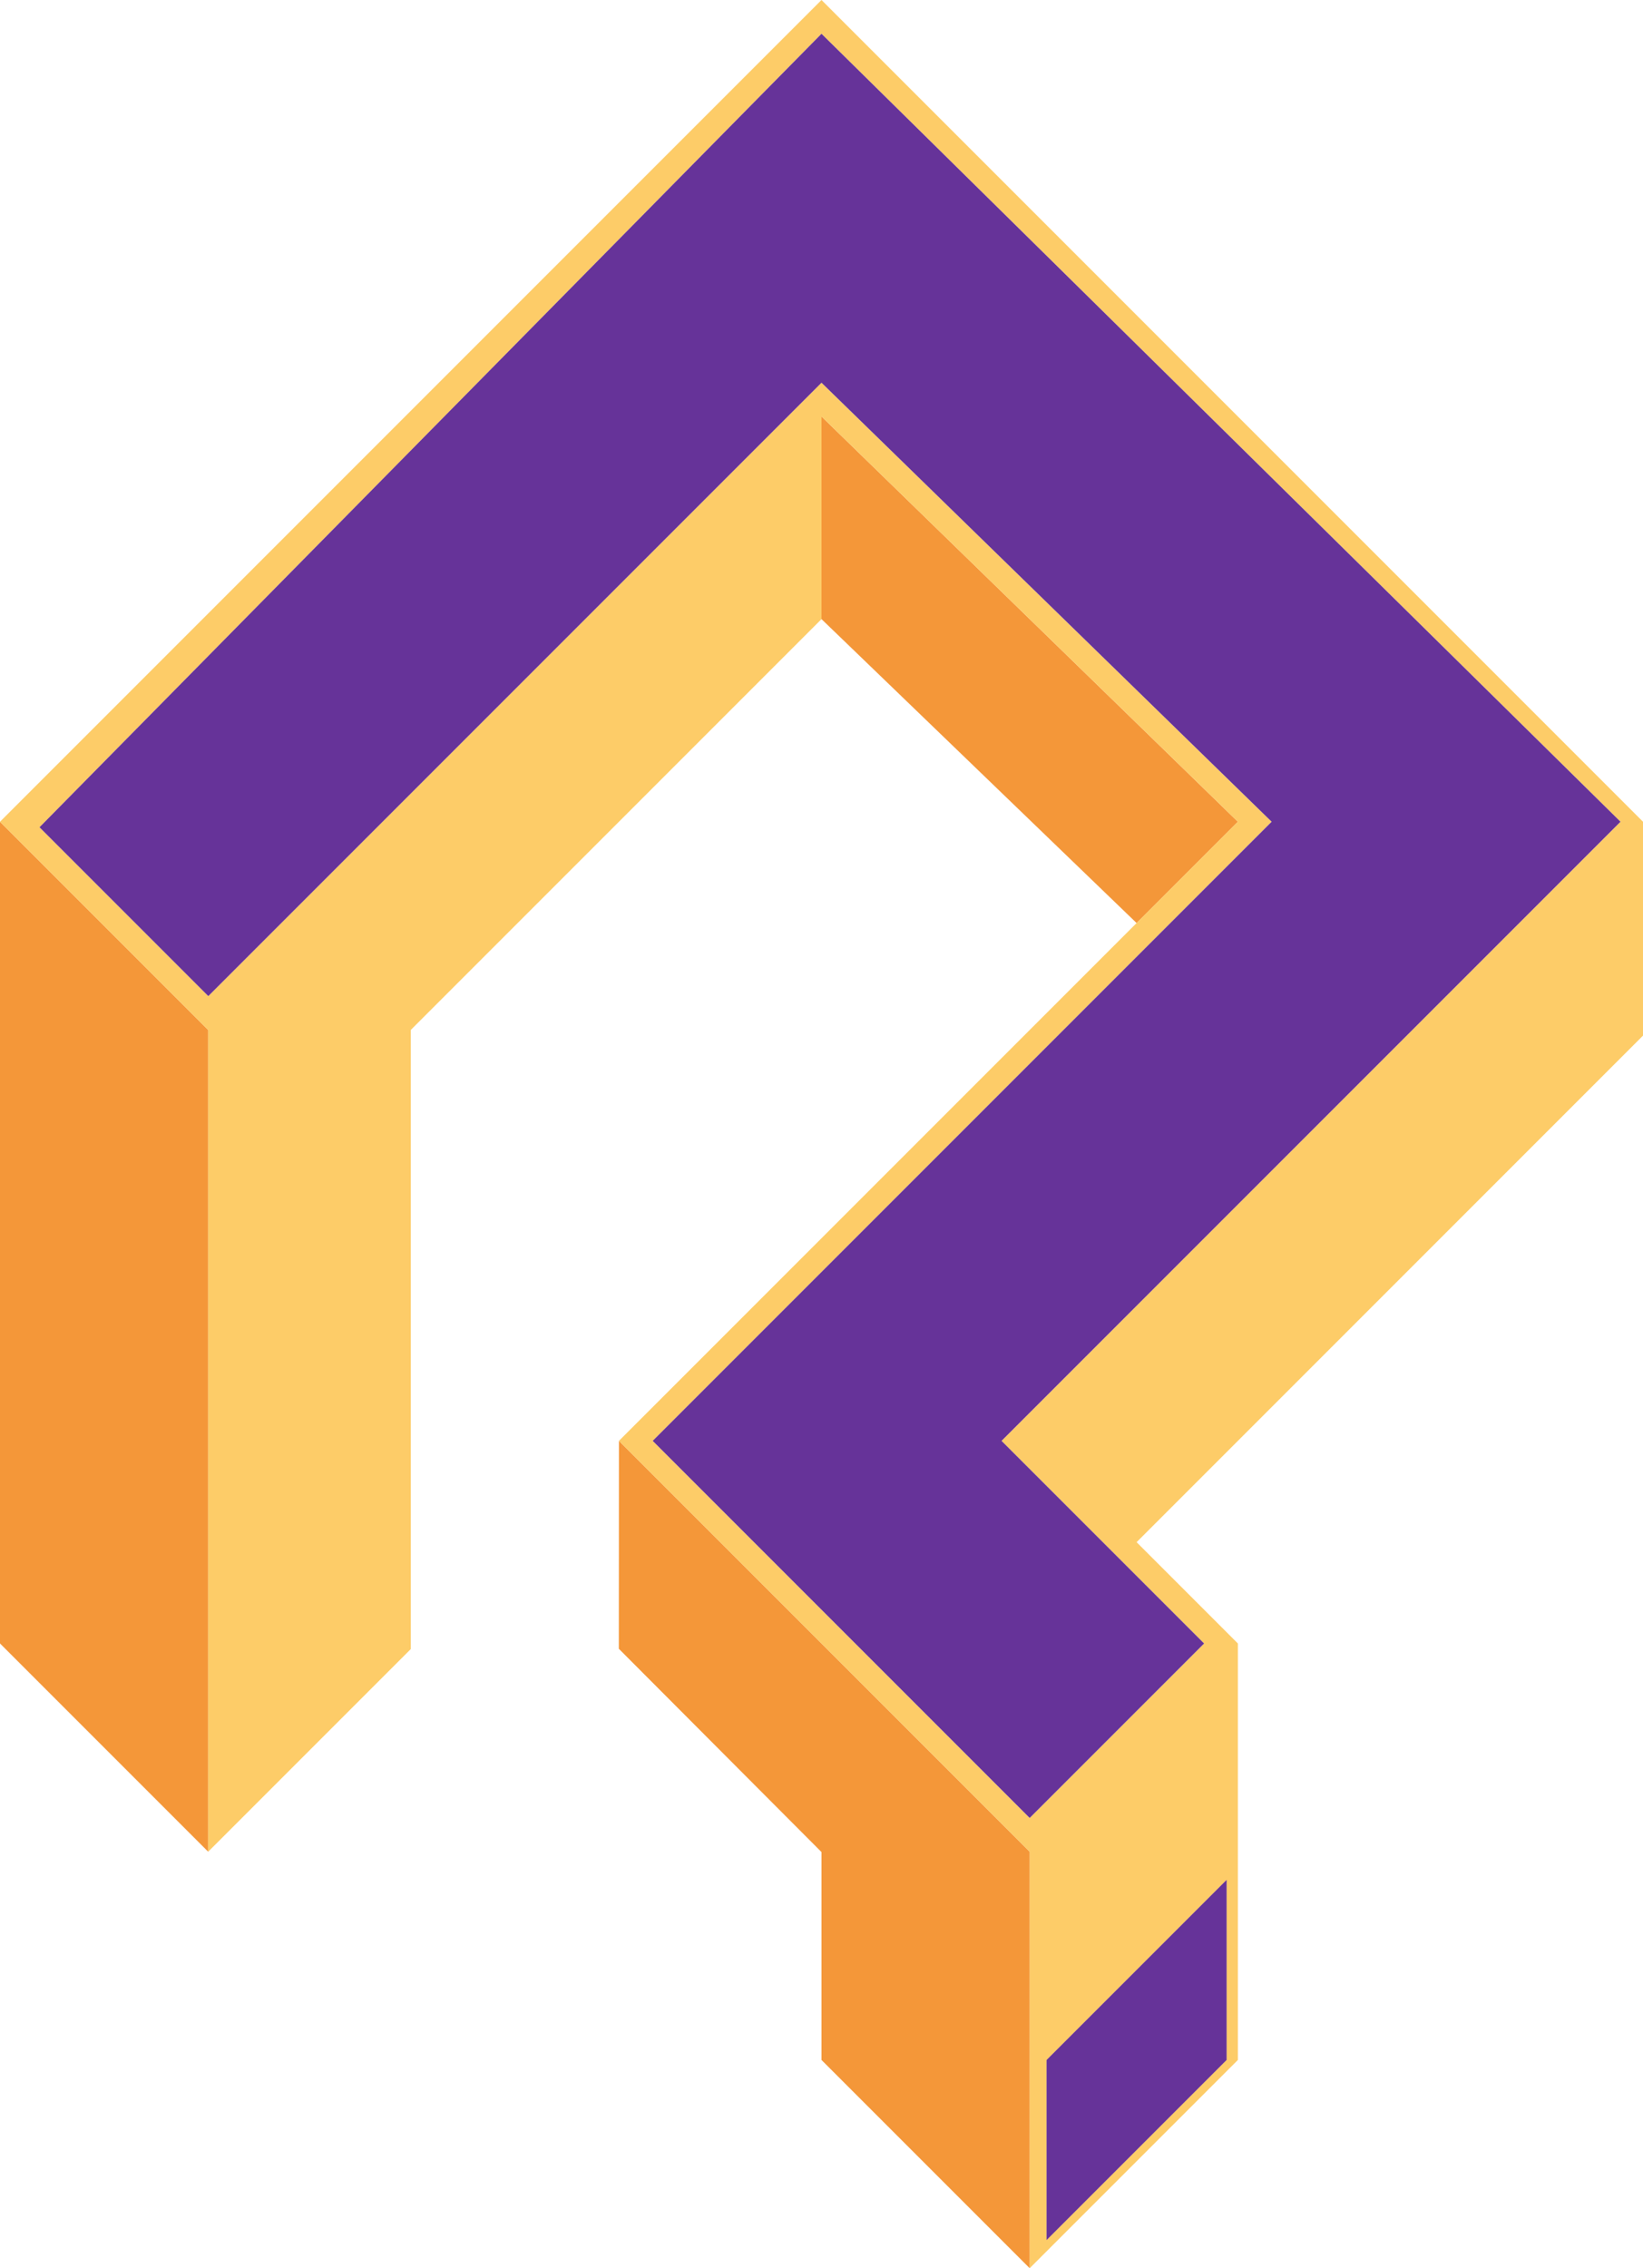 <svg xmlns="http://www.w3.org/2000/svg" viewBox="0 0 146 201.5"><defs><style>.cls-1{fill:#f49739;}.cls-2{fill:#fdcc68;}.cls-3{fill:#639;}</style></defs><title>Robota_colorido st</title><g id="Layer_4" data-name="Layer 4"><polygon class="cls-1" points="110 73 101 82 73 55 73 37 110 73"/><polygon class="cls-1" points="91.5 164.5 91.5 201.5 73 183 73 164.53 54.99 146.47 55 128 91.5 164.5"/><polygon class="cls-2" points="109 167 109 183 93 199 93 183 109 167"/><polygon class="cls-1" points="18.5 91.5 18.5 164.5 0 146 0 73 18.5 91.5"/><path class="cls-2" d="M146,73,73,0,0,73,18.5,91.5v73l18-18v-55L73,55V37l37,36L55,128l36.5,36.5v37L110,183V146l-9-9,45-45ZM109,183,93,199V183l16-16ZM89,128l18,18L91.5,161.5,58,128l55-55L73,34,18.51,88.49l-15-15L73,3l71,70Z"/><polygon class="cls-3" points="89 128 107 146 91.5 161.5 58 128 113 73 73 34 18.51 88.49 3.51 73.49 73 3 144 73 89 128"/><polygon class="cls-3" points="109 167 109 183 93 199 93 183 109 167"/></g></svg>